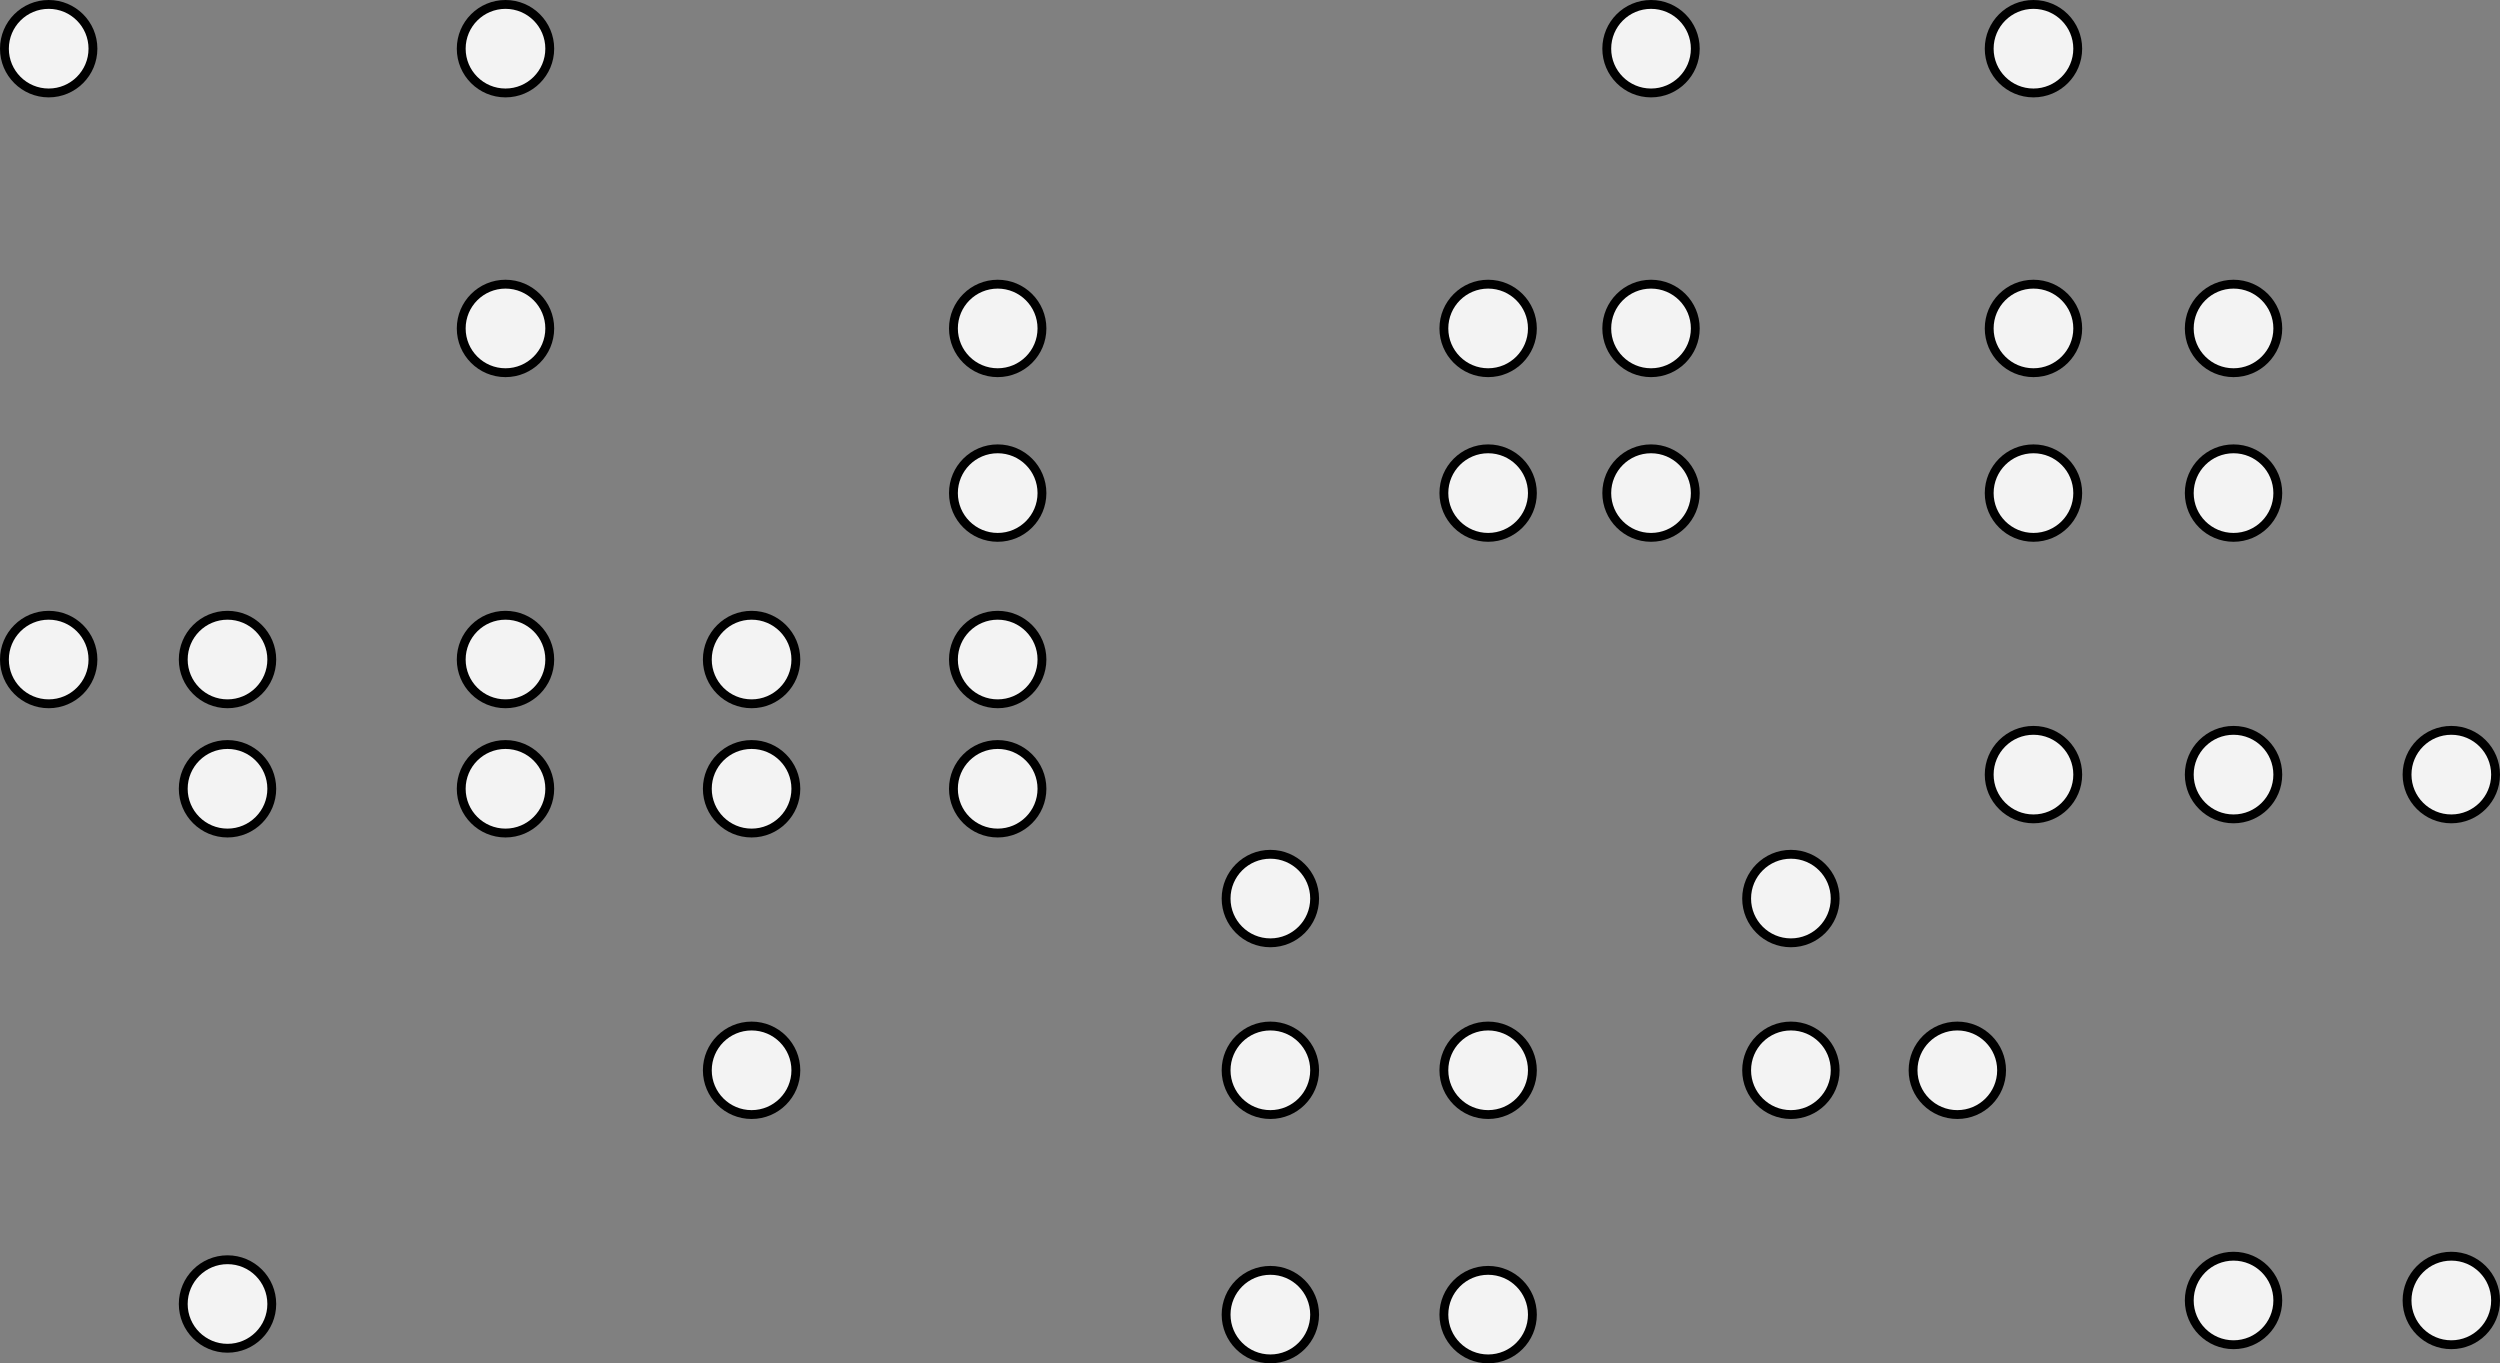 <svg width="1412" height="770" viewBox="0 0 1412 770" fill="none" xmlns="http://www.w3.org/2000/svg">
<rect x="0" y="0" width="1412" height="770" fill="#808080" stroke="none"/>
<circle cx="285.5" cy="27.5" r="27.5" fill="black"/>
<circle cx="285.5" cy="27.5" r="22.5" fill="white" fill-opacity="0.95"/>
<circle cx="840.5" cy="604.5" r="27.5" fill="black"/>
<circle cx="840.5" cy="604.5" r="22.5" fill="white" fill-opacity="0.95"/>
<circle cx="285.5" cy="372.5" r="27.5" fill="black"/>
<circle cx="285.5" cy="372.5" r="22.5" fill="white" fill-opacity="0.95"/>
<circle cx="563.5" cy="372.5" r="27.5" fill="black"/>
<circle cx="563.5" cy="372.5" r="22.5" fill="white" fill-opacity="0.95"/>
<circle cx="1148.5" cy="27.5" r="27.5" fill="black"/>
<circle cx="1148.5" cy="27.5" r="22.5" fill="white" fill-opacity="0.95"/>
<circle cx="128.5" cy="372.5" r="27.5" fill="black"/>
<circle cx="128.5" cy="372.5" r="22.5" fill="white" fill-opacity="0.95"/>
<circle cx="285.5" cy="185.5" r="27.5" fill="black"/>
<circle cx="285.5" cy="185.5" r="22.5" fill="white" fill-opacity="0.95"/>
<circle cx="563.5" cy="185.5" r="27.5" fill="black"/>
<circle cx="563.5" cy="185.5" r="22.5" fill="white" fill-opacity="0.95"/>
<circle cx="840.5" cy="185.5" r="27.5" fill="black"/>
<circle cx="840.5" cy="185.5" r="22.5" fill="white" fill-opacity="0.95"/>
<circle cx="1148.5" cy="185.5" r="27.5" fill="black"/>
<circle cx="1148.5" cy="185.5" r="22.5" fill="white" fill-opacity="0.95"/>
<circle cx="1261.5" cy="185.5" r="27.5" fill="black"/>
<circle cx="1261.5" cy="185.5" r="22.5" fill="white" fill-opacity="0.95"/>
<circle cx="1261.5" cy="278.5" r="27.5" fill="black"/>
<circle cx="1261.5" cy="278.5" r="22.5" fill="white" fill-opacity="0.95"/>
<circle cx="1148.5" cy="278.5" r="27.5" fill="black"/>
<circle cx="1148.5" cy="278.5" r="22.5" fill="white" fill-opacity="0.95"/>
<circle cx="840.5" cy="278.5" r="27.5" fill="black"/>
<circle cx="840.5" cy="278.5" r="22.5" fill="white" fill-opacity="0.95"/>
<circle cx="424.5" cy="372.5" r="27.5" fill="black"/>
<circle cx="424.5" cy="372.5" r="22.5" fill="white" fill-opacity="0.95"/>
<circle cx="424.5" cy="604.5" r="27.5" fill="black"/>
<circle cx="424.5" cy="604.5" r="22.5" fill="white" fill-opacity="0.95"/>
<circle cx="128.5" cy="736.5" r="27.5" fill="black"/>
<circle cx="128.5" cy="736.5" r="22.5" fill="white" fill-opacity="0.95"/>
<circle cx="840.5" cy="742.5" r="27.5" fill="black"/>
<circle cx="840.5" cy="742.5" r="22.5" fill="white" fill-opacity="0.95"/>
<circle cx="1011.5" cy="604.5" r="27.5" fill="black"/>
<circle cx="1011.5" cy="604.5" r="22.5" fill="white" fill-opacity="0.95"/>
<circle cx="1148.5" cy="437.5" r="27.5" fill="black"/>
<circle cx="1148.5" cy="437.5" r="22.5" fill="white" fill-opacity="0.95"/>
<circle cx="1261.5" cy="437.5" r="27.5" fill="black"/>
<circle cx="1261.5" cy="437.5" r="22.5" fill="white" fill-opacity="0.95"/>
<circle cx="1384.5" cy="437.5" r="27.5" fill="black"/>
<circle cx="1384.5" cy="437.5" r="22.5" fill="white" fill-opacity="0.95"/>
<circle cx="932.5" cy="185.5" r="27.5" fill="black"/>
<circle cx="932.5" cy="185.5" r="22.5" fill="white" fill-opacity="0.95"/>
<circle cx="932.5" cy="278.5" r="27.5" fill="black"/>
<circle cx="932.5" cy="278.5" r="22.5" fill="white" fill-opacity="0.95"/>
<circle cx="563.5" cy="278.5" r="27.5" fill="black"/>
<circle cx="563.5" cy="278.5" r="22.5" fill="white" fill-opacity="0.95"/>
<circle cx="1011.5" cy="507.5" r="27.5" fill="black"/>
<circle cx="1011.5" cy="507.5" r="22.5" fill="white" fill-opacity="0.95"/>
<circle cx="1105.5" cy="604.5" r="27.5" fill="black"/>
<circle cx="1105.5" cy="604.5" r="22.5" fill="white" fill-opacity="0.95"/>
<circle cx="1261.5" cy="734.5" r="27.5" fill="black"/>
<circle cx="1261.5" cy="734.5" r="22.5" fill="white" fill-opacity="0.95"/>
<circle cx="1384.5" cy="734.5" r="27.5" fill="black"/>
<circle cx="1384.5" cy="734.5" r="22.5" fill="white" fill-opacity="0.95"/>
<circle cx="932.5" cy="27.5" r="27.5" fill="black"/>
<circle cx="932.5" cy="27.5" r="22.5" fill="white" fill-opacity="0.95"/>
<circle cx="27.5" cy="372.5" r="27.5" fill="black"/>
<circle cx="27.5" cy="372.5" r="22.5" fill="white" fill-opacity="0.95"/>
<circle cx="128.5" cy="445.5" r="27.5" fill="black"/>
<circle cx="128.5" cy="445.5" r="22.5" fill="white" fill-opacity="0.95"/>
<circle cx="285.5" cy="445.5" r="27.5" fill="black"/>
<circle cx="285.5" cy="445.5" r="22.5" fill="white" fill-opacity="0.95"/>
<circle cx="424.5" cy="445.5" r="27.5" fill="black"/>
<circle cx="424.5" cy="445.5" r="22.5" fill="white" fill-opacity="0.95"/>
<circle cx="563.5" cy="445.5" r="27.5" fill="black"/>
<circle cx="563.5" cy="445.5" r="22.5" fill="white" fill-opacity="0.95"/>
<circle cx="717.5" cy="507.5" r="27.5" fill="black"/>
<circle cx="717.5" cy="507.5" r="22.5" fill="white" fill-opacity="0.95"/>
<circle cx="717.5" cy="604.5" r="27.5" fill="black"/>
<circle cx="717.5" cy="604.5" r="22.5" fill="white" fill-opacity="0.95"/>
<circle cx="717.5" cy="742.5" r="27.5" fill="black"/>
<circle cx="717.5" cy="742.5" r="22.5" fill="white" fill-opacity="0.95"/>
<circle cx="27.5" cy="27.5" r="27.5" fill="black"/>
<circle cx="27.5" cy="27.5" r="22.5" fill="white" fill-opacity="0.95"/>
</svg>

